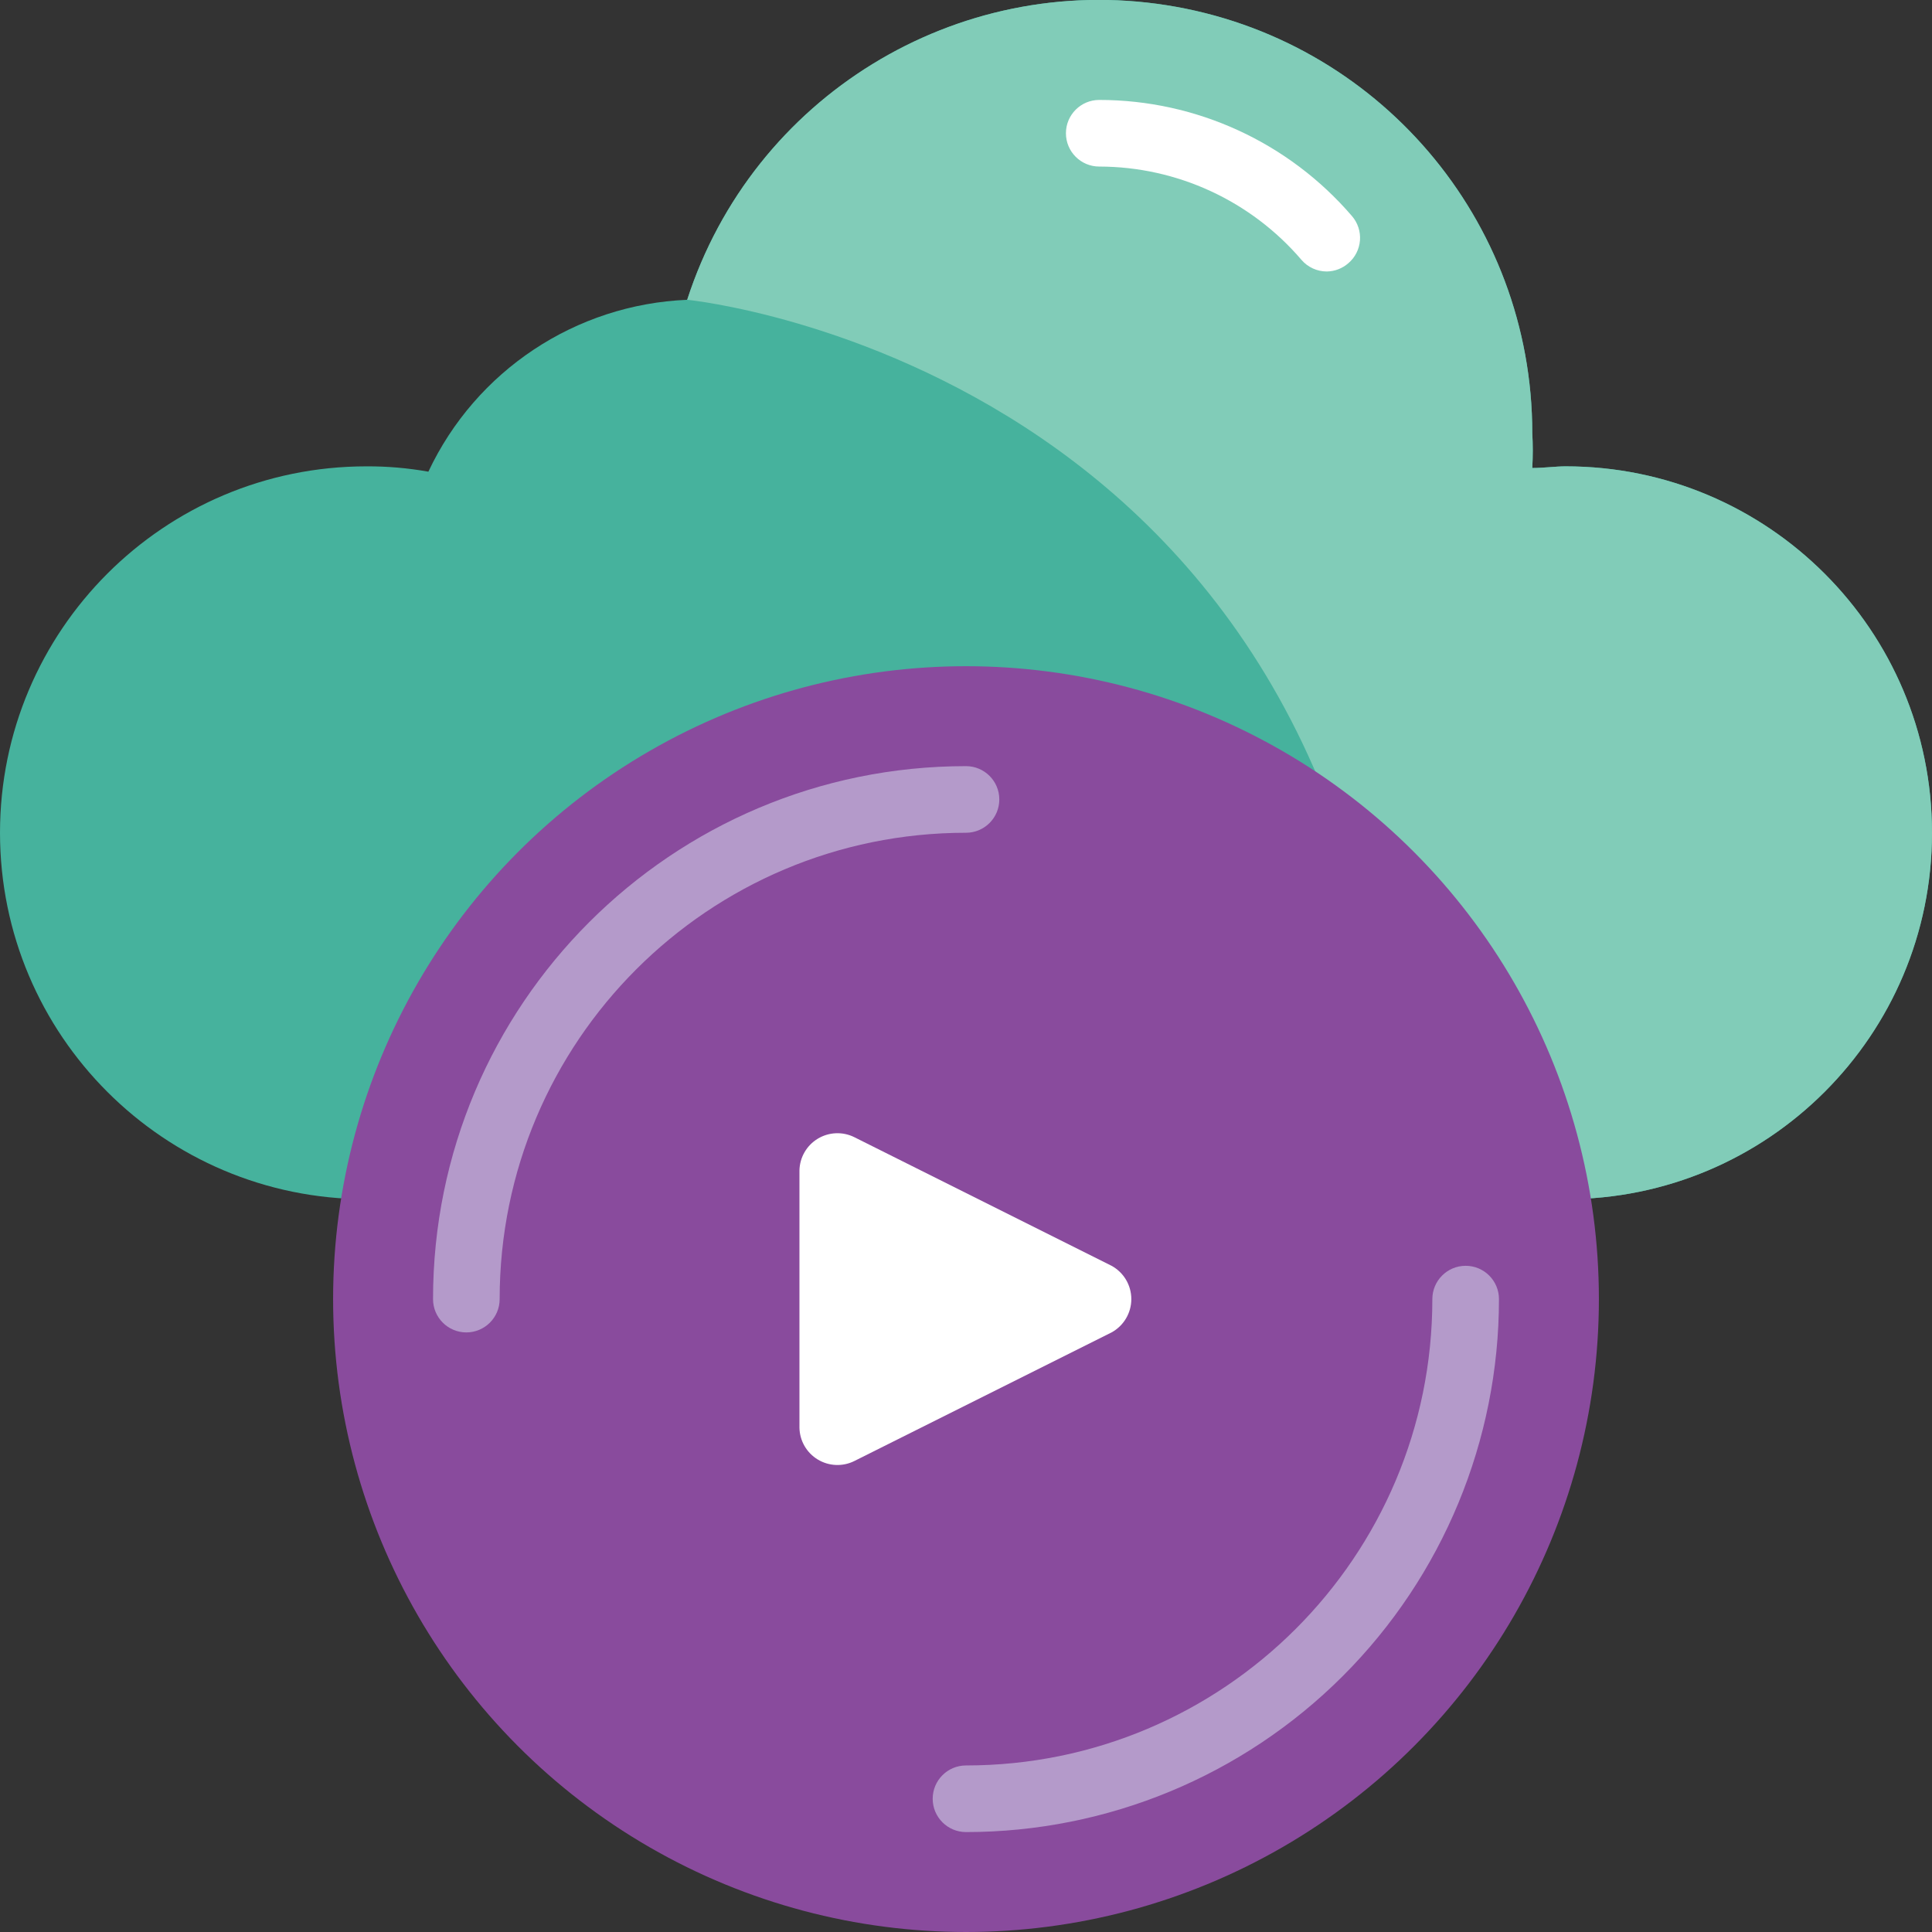 <svg height="512" viewBox="0 0 58 58" width="512" xmlns="http://www.w3.org/2000/svg"><rect x="0" y="0" width="58" height="58" fill="#333333" stroke="none"/><g id="Page-1" fill="none" fill-rule="evenodd"><g id="011---Video-Cloud" fill-rule="nonzero" transform="translate(0 -1)"><path id="Shape" d="m58 26c0 6.075-4.925 11-11 11h-36c-6.075 0-11-4.925-11-11s4.925-11 11-11c.624-.003 1.246.05 1.86.16 1.427-3.033 4.421-5.021 7.77-5.16 1.968-6.089 8.074-9.84 14.395-8.843s10.976 6.445 10.975 12.843c.02.35.02.7 0 1.05.34 0 .7-.05 1-.05 6.075 0 11 4.925 11 11z" fill="#46b29d"/><path id="Shape" d="m58 26c0 6.075-4.925 11-11 11h-5.11c0-24.93-21.26-27-21.26-27 1.968-6.089 8.074-9.84 14.395-8.843s10.976 6.445 10.975 12.843c.02.35.02.7 0 1.05.34 0 .7-.05 1-.05 6.075 0 11 4.925 11 11z" fill="#81ccb8"/><path id="Shape" d="m39.83 9.15c-.292 0-.57-.128-.76-.35-1.518-1.774-3.735-2.797-6.07-2.8-.552 0-1-.448-1-1s.448-1 1-1c2.918 0 5.69 1.275 7.59 3.49.172.202.258.463.237.728-.021.264-.145.51-.347.682-.18.159-.41.247-.65.25z" fill="#fff"/><circle id="Oval" cx="29" cy="40" fill="#894b9d" r="19"/><path id="Shape" d="m14 41c-.552 0-1-.448-1-1 0-8.837 7.163-16 16-16 .552 0 1 .448 1 1s-.448 1-1 1c-7.732 0-14 6.268-14 14 0 .552-.448 1-1 1z" fill="#b49aca"/><path id="Shape" d="m29 56c-.552 0-1-.448-1-1s.448-1 1-1c7.732 0 14-6.268 14-14 0-.552.448-1 1-1s1 .448 1 1c0 4.243-1.686 8.313-4.686 11.314s-7.07 4.686-11.314 4.686z" fill="#b49aca"/><path id="Shape" d="m24 36.14v7.72c.007.392.214.752.549.955.335.203.751.22 1.101.045l7.72-3.86c.365-.2.593-.583.593-1s-.227-.8-.593-1l-7.72-3.86c-.35-.175-.766-.158-1.101.045-.335.203-.542.564-.549.955z" fill="#fff"/></g></g></svg>